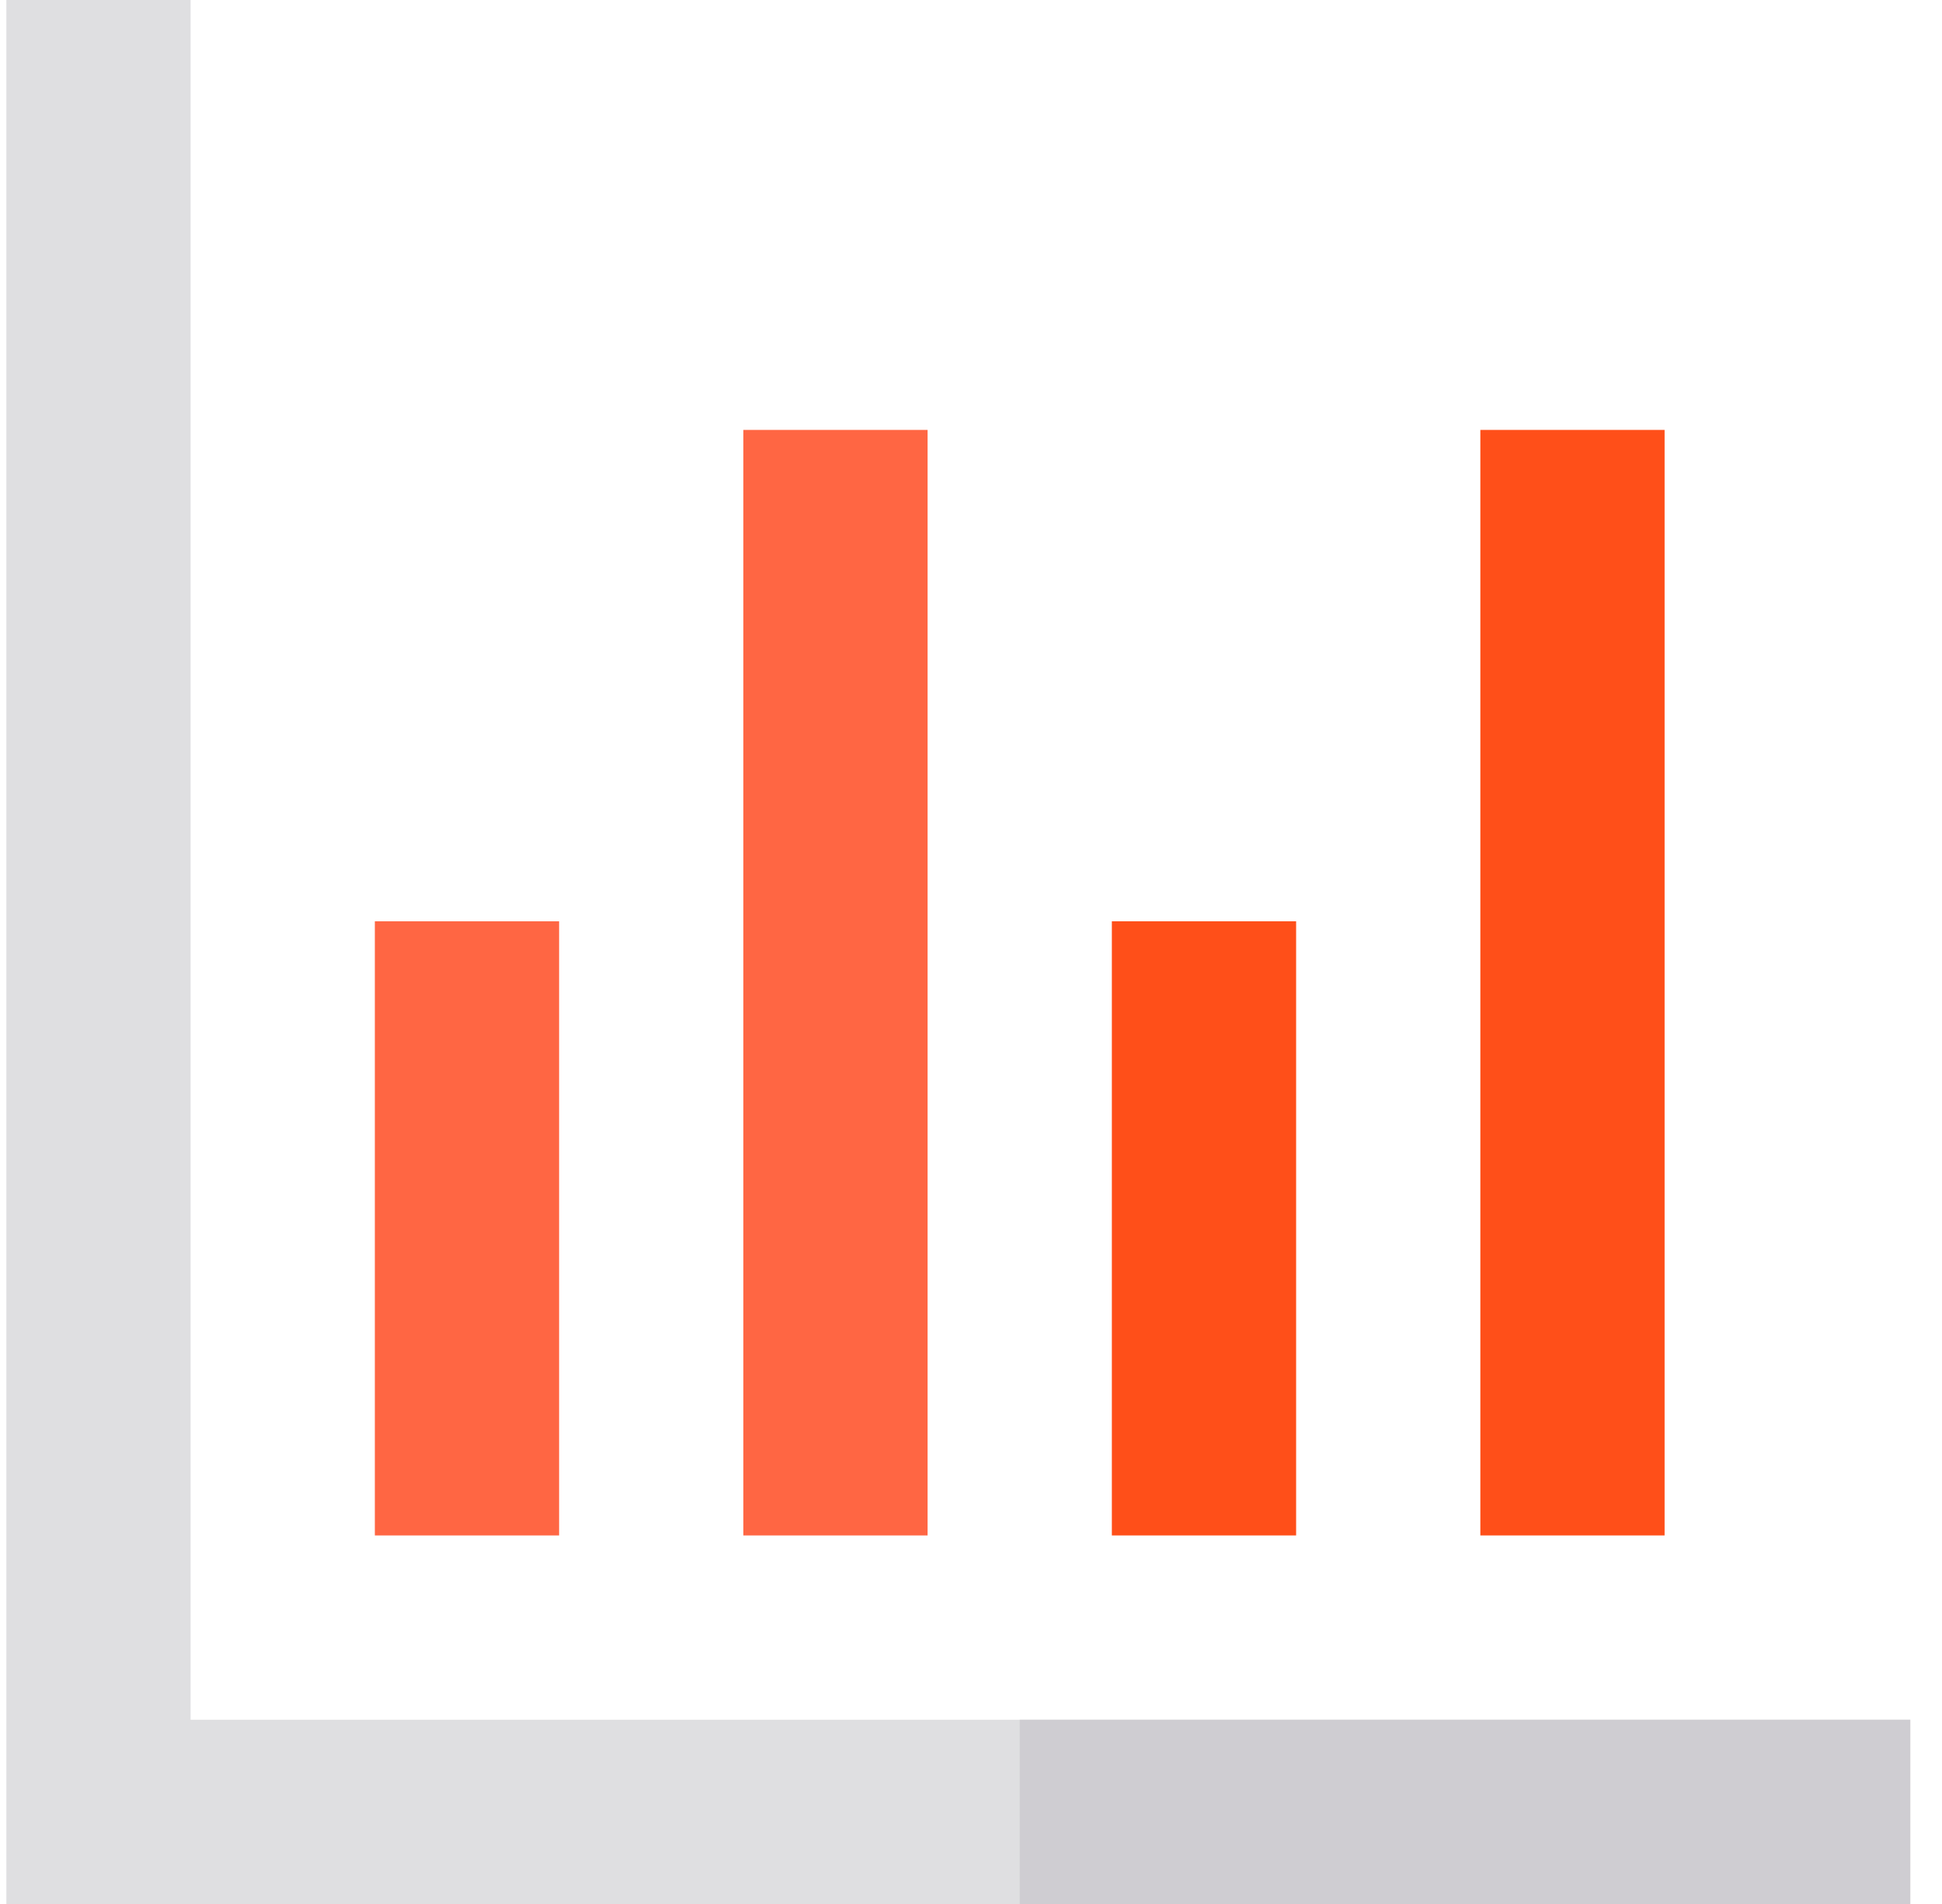 <svg width="51" height="50" viewBox="0 0 51 50" fill="none" xmlns="http://www.w3.org/2000/svg">
<g id="bar-chart-analytics-svgrepo-com 1" clip-path="url(#clip0_81_1998)">
<path id="Vector" d="M50.167 50H0.167V0H5.005V45.161H50.167V50Z" fill="#DFDFE1"/>
<g id="Group">
<path id="Vector_2" d="M14.683 24.194H9.844V40.322H14.683V24.194Z" fill="#FF6643"/>
<path id="Vector_3" d="M24.36 11.29H19.521V40.322H24.36V11.29Z" fill="#FF6643"/>
</g>
<g id="Group_2">
<path id="Vector_4" d="M34.038 24.194H29.199V40.322H34.038V24.194Z" fill="#FF4F19"/>
<path id="Vector_5" d="M43.715 11.29H38.876V40.322H43.715V11.29Z" fill="#FF4F19"/>
</g>
<path id="Vector_6" d="M50.167 45.161H26.779V50H50.167V45.161Z" fill="#CFCDD2"/>
</g>
<defs>
<clipPath id="clip0_81_1998">
<rect width="50" height="50" fill="white" transform="translate(0.167)"/>
</clipPath>
</defs>
</svg>
